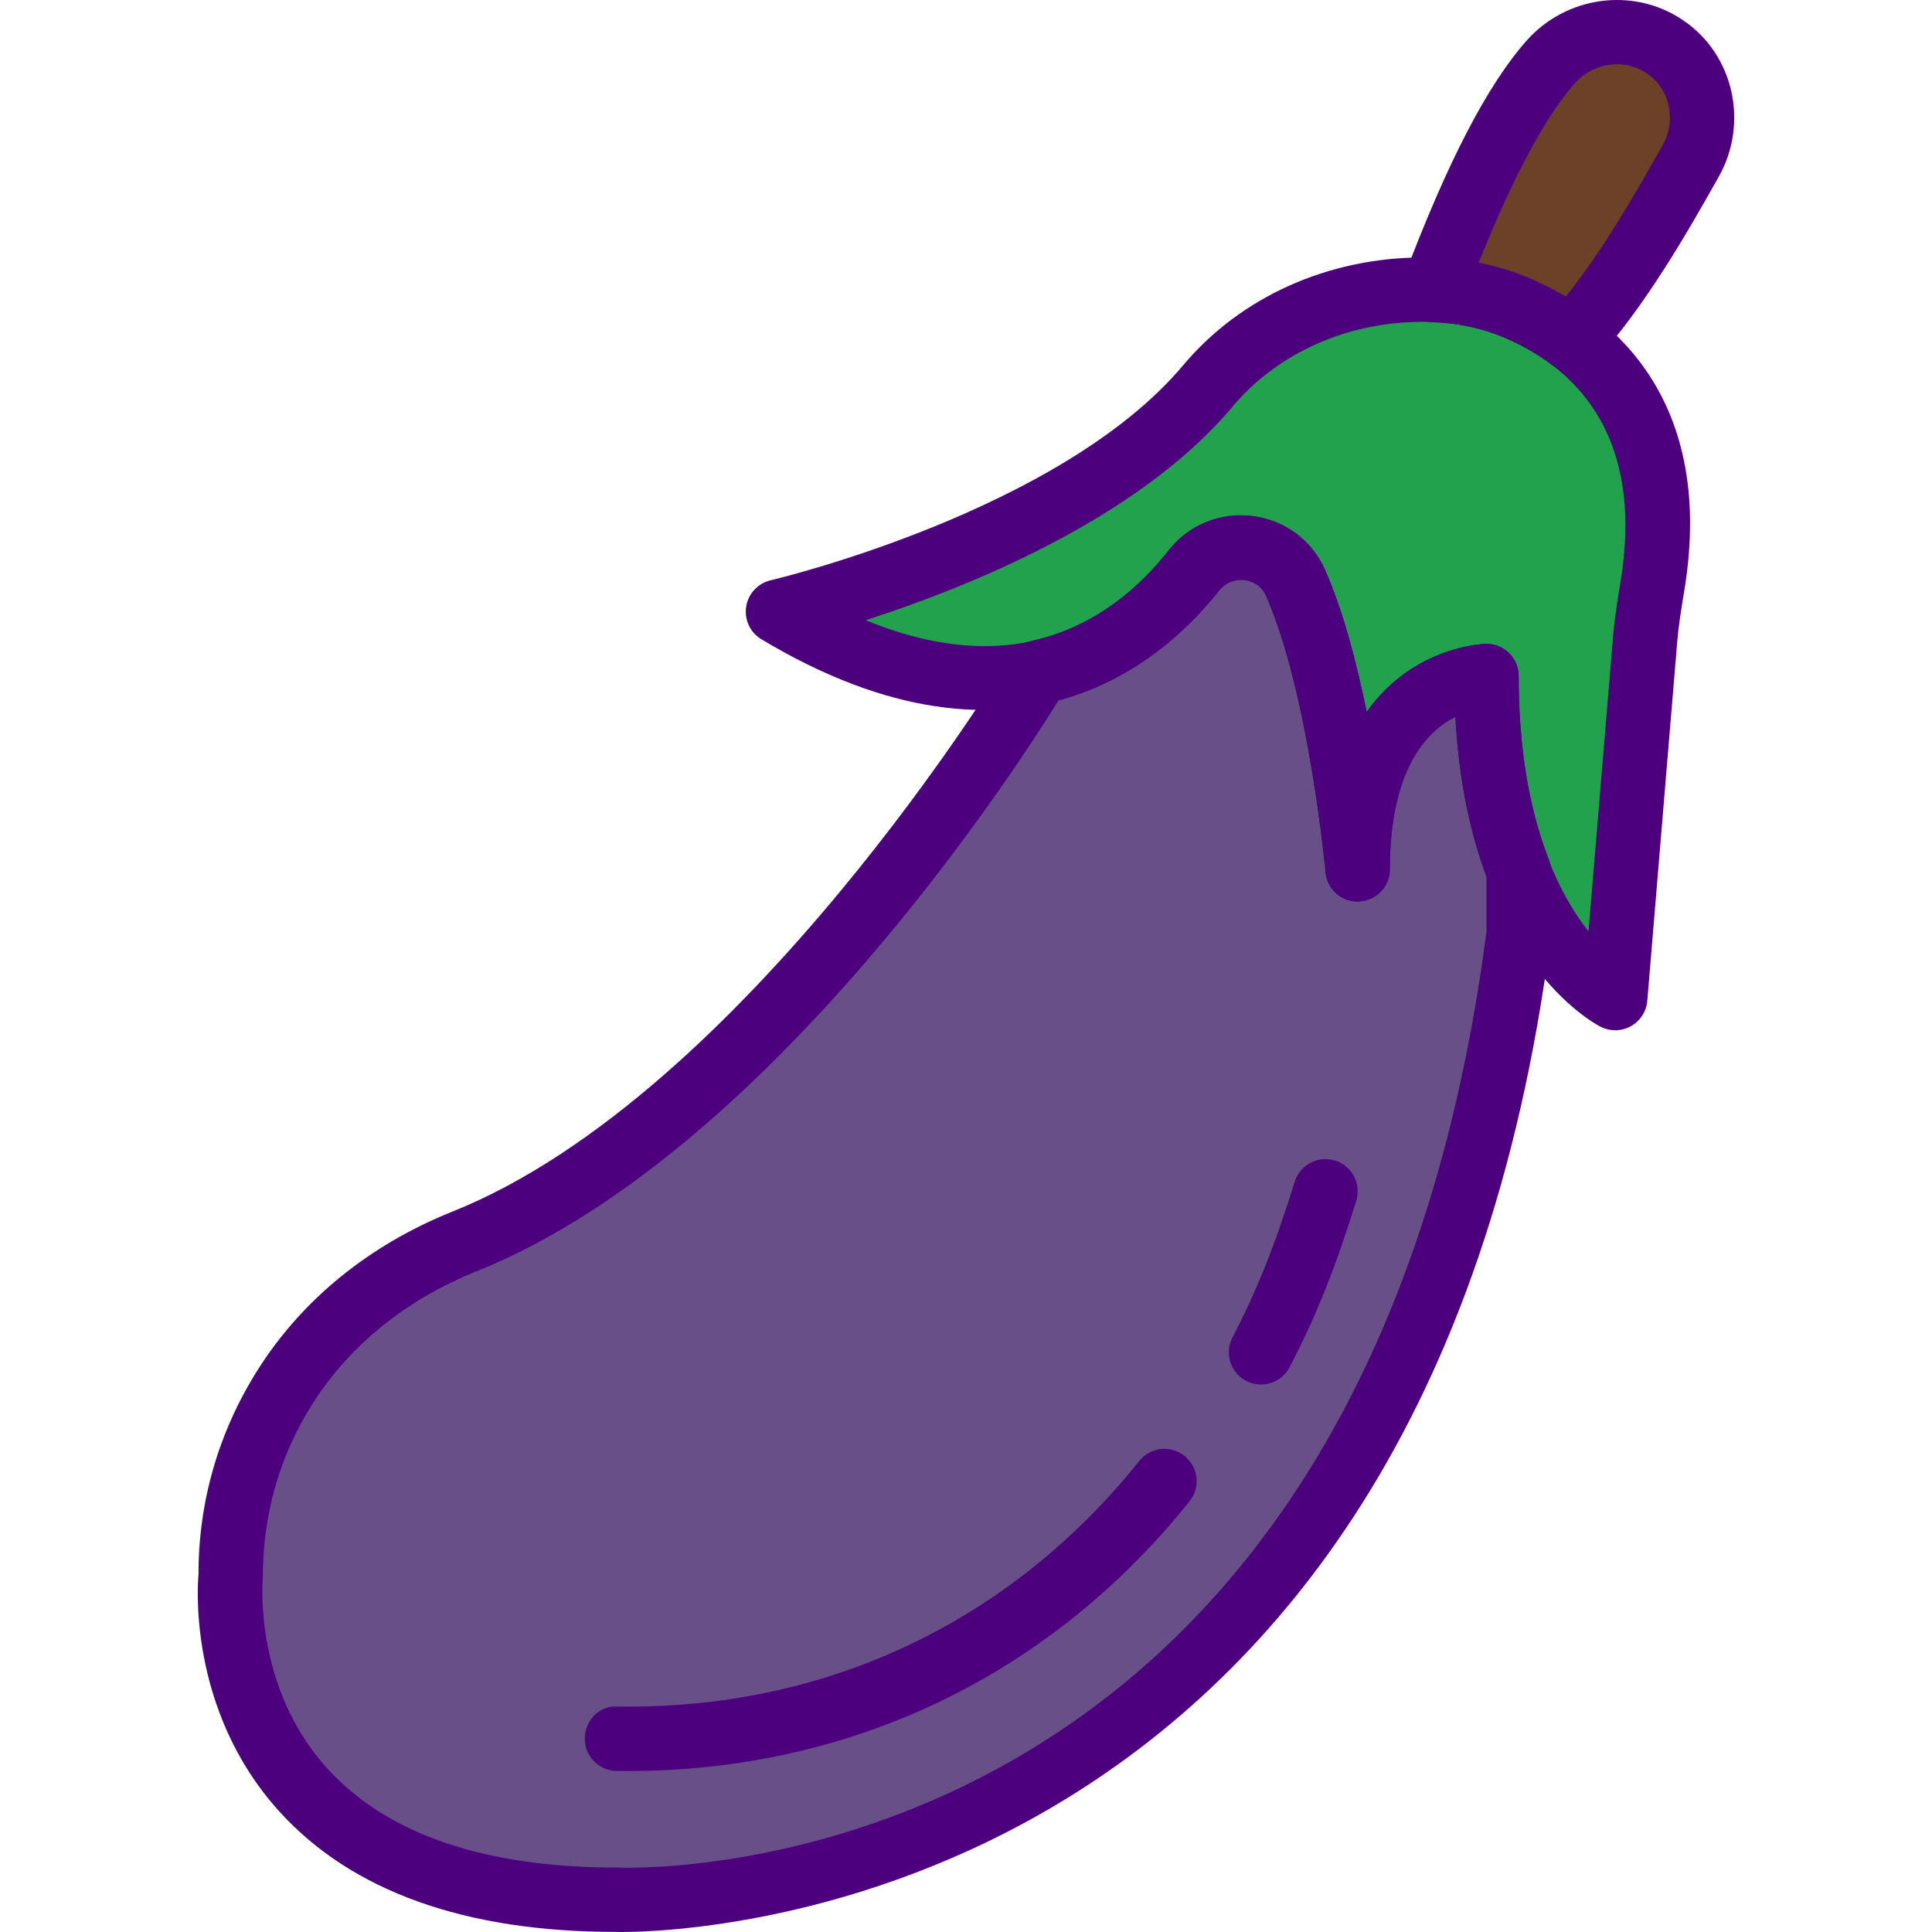 <?xml version="1.0" encoding="iso-8859-1"?>
<!-- Generator: Adobe Illustrator 19.0.0, SVG Export Plug-In . SVG Version: 6.00 Build 0)  -->
<svg version="1.1" id="Capa_1" xmlns="http://www.w3.org/2000/svg" xmlns:xlink="http://www.w3.org/1999/xlink" x="0px" y="0px"
	 viewBox="0 0 511.991 511.991" style="enable-background:new 0 0 511.991 511.991;" xml:space="preserve">
<path style="fill:#694F87;" d="M401.666,81.471c-7.715-3.234-16.018-4.719-24.389-4.719c-21.829,0-43.155,8.824-57.193,25.533
	c-34.937,41.576-113.909,59.805-113.909,59.805c29.177,17.511,52.32,19.978,70.207,15.745c-0.29,0.068-0.555,0.179-0.853,0.239
	l-1.084,1.084c0,0-70.429,117.382-151.338,149.819c-19.372,7.766-36.431,20.933-47.576,38.581
	c-8.15,12.912-14.422,29.638-14.422,50.545c0,0-8.534,85.338,102.405,85.338c0,0,204.81,8.534,238.945-256.013v-16.735
	c10.113,25.968,25.601,33.802,25.601,33.802l7.945-95.296c0.393-4.736,1.178-9.421,1.946-14.106
	C445.607,108.284,419.792,89.083,401.666,81.471z M343.329,154.443c0.375,0.845,0.717,1.775,1.075,2.663
	C344.046,156.218,343.696,155.288,343.329,154.443L343.329,154.443z M341.333,151.201c-0.085-0.111-0.137-0.265-0.23-0.375
	C341.196,150.936,341.247,151.09,341.333,151.201z M308.99,159.401c0.068-0.068,0.145-0.137,0.213-0.205
	C309.143,159.265,309.066,159.333,308.99,159.401z M281.417,176.418c0.58-0.188,1.169-0.367,1.741-0.572
	C282.586,176.051,281.997,176.23,281.417,176.418z M288.005,173.883c0.461-0.205,0.939-0.401,1.391-0.623
	C288.944,173.482,288.474,173.678,288.005,173.883z M294.047,170.803c0.358-0.205,0.717-0.401,1.067-0.606
	C294.772,170.41,294.405,170.606,294.047,170.803z M299.568,167.287c0.247-0.179,0.512-0.341,0.751-0.521
	C300.072,166.937,299.816,167.107,299.568,167.287z M304.544,163.446c0.154-0.128,0.324-0.256,0.478-0.384
	C304.859,163.19,304.697,163.318,304.544,163.446z M316.184,151.414c0.102-0.137,0.23-0.273,0.333-0.401
	c5.078-6.511,13.833-7.39,20.276-3.678C330.29,143.648,321.44,144.792,316.184,151.414z M338.551,148.436
	c-0.145-0.111-0.265-0.273-0.418-0.384C338.286,148.163,338.406,148.325,338.551,148.436z M345.489,159.785
	c0.35,0.947,0.674,1.946,1.016,2.927C346.171,161.731,345.847,160.724,345.489,159.785z M347.485,165.52
	c1.161,3.584,2.21,7.348,3.192,11.154C349.696,172.868,348.646,169.104,347.485,165.52z M350.976,177.792
	c0.87,3.473,1.656,6.981,2.381,10.454C352.623,184.772,351.846,181.265,350.976,177.792z M356.164,203.214
	c0.811,4.873,1.459,9.336,1.988,13.244C357.624,212.558,356.975,208.087,356.164,203.214z M358.571,219.667
	c0.444,3.482,0.759,6.298,0.956,8.141C359.33,225.965,359.015,223.149,358.571,219.667z M400.139,224.011
	c0.307,0.964,0.614,1.92,0.93,2.842C400.753,225.939,400.446,224.983,400.139,224.011z M393.918,179.157
	c0,3.789,0.145,7.365,0.341,10.846C394.063,186.522,393.918,182.946,393.918,179.157z M394.43,192.623
	c0.239,3.268,0.529,6.434,0.922,9.43C394.959,199.058,394.66,195.883,394.43,192.623z M395.633,203.862
	c0.341,2.338,0.717,4.583,1.143,6.759C396.35,208.454,395.966,206.201,395.633,203.862z M397.408,213.779
	c0.444,2.048,0.939,4.011,1.451,5.905C398.347,217.798,397.86,215.827,397.408,213.779z"/>
<path style="fill:#6C4127;" d="M441.195,12.399c-0.137-0.094-0.273-0.179-0.41-0.273c-9.532-6.221-22.239-4.258-29.8,4.258
	c-13.68,15.386-37.506,71.846-42.822,85.969c7.476,0.282,14.874,1.707,21.778,4.6c4.659,1.954,9.814,4.694,14.789,8.448
	c12.903-13.961,36.593-60.863,43.283-72.716C453.859,32.351,451.077,18.978,441.195,12.399z"/>
<path style="fill:#23A24D;" d="M206.175,162.09c0,0,78.98-18.228,113.909-59.805c14.038-16.709,35.364-25.533,57.193-25.533l0,0
	c8.363,0,16.675,1.485,24.389,4.719c18.126,7.612,43.94,26.813,36.277,73.612c-0.768,4.685-1.553,9.379-1.946,14.106l-7.945,95.297
	c0,0-34.135-17.068-34.135-85.338c0,0-34.135,0-34.135,51.203c0,0-4.421-48.66-16.453-75.916
	c-4.753-10.77-19.568-12.715-26.813-3.439C301.378,170.401,266.628,198.358,206.175,162.09z"/>
<g>
	<path style="fill:#4D007E;" d="M428.053,273.028c-1.306,0-2.611-0.299-3.815-0.896c-1.502-0.751-35.116-18.313-38.564-82.172
		c-7.527,3.763-17.358,13.782-17.358,40.399c0,4.557-3.584,8.32-8.15,8.525c-4.668,0.239-8.474-3.209-8.892-7.749
		c-0.043-0.478-4.446-47.601-15.762-73.237c-1.476-3.354-4.557-4.079-5.803-4.224c-1.229-0.179-4.301-0.196-6.477,2.586
		c-13.748,17.614-53.097,54.155-121.452,13.151c-2.987-1.792-4.583-5.206-4.036-8.653c0.538-3.431,3.115-6.204,6.503-6.981
		c0.76-0.179,76.642-18.1,109.3-56.98c15.258-18.16,38.487-28.58,63.722-28.58c9.865,0,19.184,1.818,27.701,5.393
		c19.201,8.056,50.119,29.544,41.389,82.854c-0.785,4.762-1.502,9.071-1.869,13.441l-7.945,95.297
		c-0.239,2.825-1.852,5.342-4.327,6.733C430.937,272.662,429.495,273.028,428.053,273.028z M393.918,170.623
		c4.711,0,8.534,3.815,8.534,8.534c0,36.67,10.121,57.057,18.51,67.656l6.528-78.323c0.41-4.941,1.203-9.728,1.963-14.362
		c6.562-40.083-13.296-57.313-31.089-64.788c-6.409-2.688-13.5-4.062-21.087-4.062c-20.182,0-38.649,8.201-50.656,22.495
		c-25.089,29.86-70.421,47.968-97.2,56.579c40.638,16.709,65.864-0.026,80.362-18.604c5.24-6.716,13.5-10.044,22.034-9.029
		c8.619,1.075,15.839,6.409,19.312,14.268c4.796,10.846,8.406,24.663,11.043,37.677
		C374.725,170.931,393.636,170.623,393.918,170.623z"/>
	<path style="fill:#4D007E;" d="M164.761,511.991c-1.067,0-1.51-0.043-1.656-0.026c-39.827,0-69.926-10.753-89.11-31.95
		c-24.628-27.206-21.531-61.324-21.386-62.757c-0.043-19.175,5.257-37.711,15.702-54.249c11.76-18.621,29.604-33.128,51.621-41.943
		c77.273-30.978,146.499-145.142,147.199-146.294c0.358-0.597,0.794-1.152,1.28-1.638l1.084-1.084
		c1.144-1.152,2.603-1.946,4.182-2.304c17.144-3.798,28.929-14.934,35.791-23.613c5.487-6.921,13.995-10.377,22.683-9.285
		c8.448,1.075,15.54,6.366,18.979,14.132c4.796,10.846,8.406,24.68,11.051,37.702c12.553-17.75,31.455-18.057,31.737-18.057
		c4.711,0,8.534,3.815,8.534,8.534c0,18.587,2.671,34.886,7.953,48.446c0.384,0.981,0.58,2.031,0.58,3.089v16.735
		c0,0.367-0.026,0.734-0.068,1.092C377.797,505.189,184.516,511.991,164.761,511.991z M280.487,185.643
		c-10.266,16.607-76.633,120.155-154.197,151.252c-18.655,7.484-33.708,19.662-43.539,35.227
		c-8.696,13.765-13.108,29.237-13.108,45.988c-0.068,1.101-2.415,29.143,17.17,50.631c15.83,17.366,41.645,26.173,76.701,26.173
		c8.38,0.299,197.522,4.702,230.412-248.025v-14.618c-4.625-12.417-7.382-26.6-8.244-42.293c-7.561,3.78-17.358,13.808-17.358,40.39
		c0,4.557-3.584,8.32-8.15,8.525c-4.668,0.239-8.474-3.209-8.892-7.749c-0.043-0.478-4.446-47.627-15.77-73.254
		c-1.382-3.132-4.054-3.917-5.521-4.096c-2.748-0.427-5.402,0.742-7.134,2.953C314.673,167.048,300.814,180.19,280.487,185.643z"/>
	<path style="fill:#4D007E;" d="M166.399,469.331c-1.007,0-2.005-0.009-3.012-0.026c-4.711-0.068-8.474-3.943-8.414-8.662
		c0.068-4.711,3.815-8.704,8.653-8.406c55.051,0.896,104.061-22.307,138.29-65.07c2.953-3.695,8.32-4.284,11.998-1.323
		c3.678,2.944,4.275,8.312,1.331,11.99C278.277,444.011,225.512,469.331,166.399,469.331z"/>
	<path style="fill:#4D007E;" d="M334.173,366.9c-1.331,0-2.68-0.307-3.934-0.964c-4.182-2.185-5.803-7.331-3.618-11.521
		c6.4-12.263,11.333-24.594,16.487-41.244c1.391-4.497,6.178-7.006,10.676-5.624c4.497,1.391,7.023,6.178,5.624,10.676
		c-5.47,17.673-10.753,30.867-17.648,44.094C340.223,365.236,337.253,366.9,334.173,366.9z"/>
	<path style="fill:#4D007E;" d="M416.447,98.453c-1.792,0-3.601-0.563-5.137-1.724c-3.883-2.927-8.235-5.41-12.946-7.373
		c-5.615-2.364-11.939-3.704-18.808-3.96c-2.739-0.102-5.265-1.519-6.784-3.798c-1.519-2.287-1.843-5.154-0.879-7.723
		c11.563-30.747,22.265-51.399,32.71-63.15c10.394-11.7,27.948-14.158,40.851-5.735c0.017,0.009,0.452,0.299,0.478,0.316
		c13.449,8.969,17.631,27.223,9.515,41.585l-0.435,0.768c-7.109,12.596-18.996,33.666-32.3,48.062
		C421.046,97.523,418.759,98.453,416.447,98.453z M391.835,69.66c4.608,0.888,9.003,2.21,13.142,3.951
		c3.456,1.451,6.784,3.123,9.942,5.009c10.147-12.604,19.397-28.998,25.234-39.349l0.435-0.777
		c3.738-6.614,1.937-14.96-4.122-18.996l0,0l-0.41-0.273c-5.811-3.78-13.876-2.603-18.689,2.825
		C409.569,30.815,401.001,46.807,391.835,69.66z"/>
</g>
<g>
</g>
<g>
</g>
<g>
</g>
<g>
</g>
<g>
</g>
<g>
</g>
<g>
</g>
<g>
</g>
<g>
</g>
<g>
</g>
<g>
</g>
<g>
</g>
<g>
</g>
<g>
</g>
<g>
</g>
</svg>
